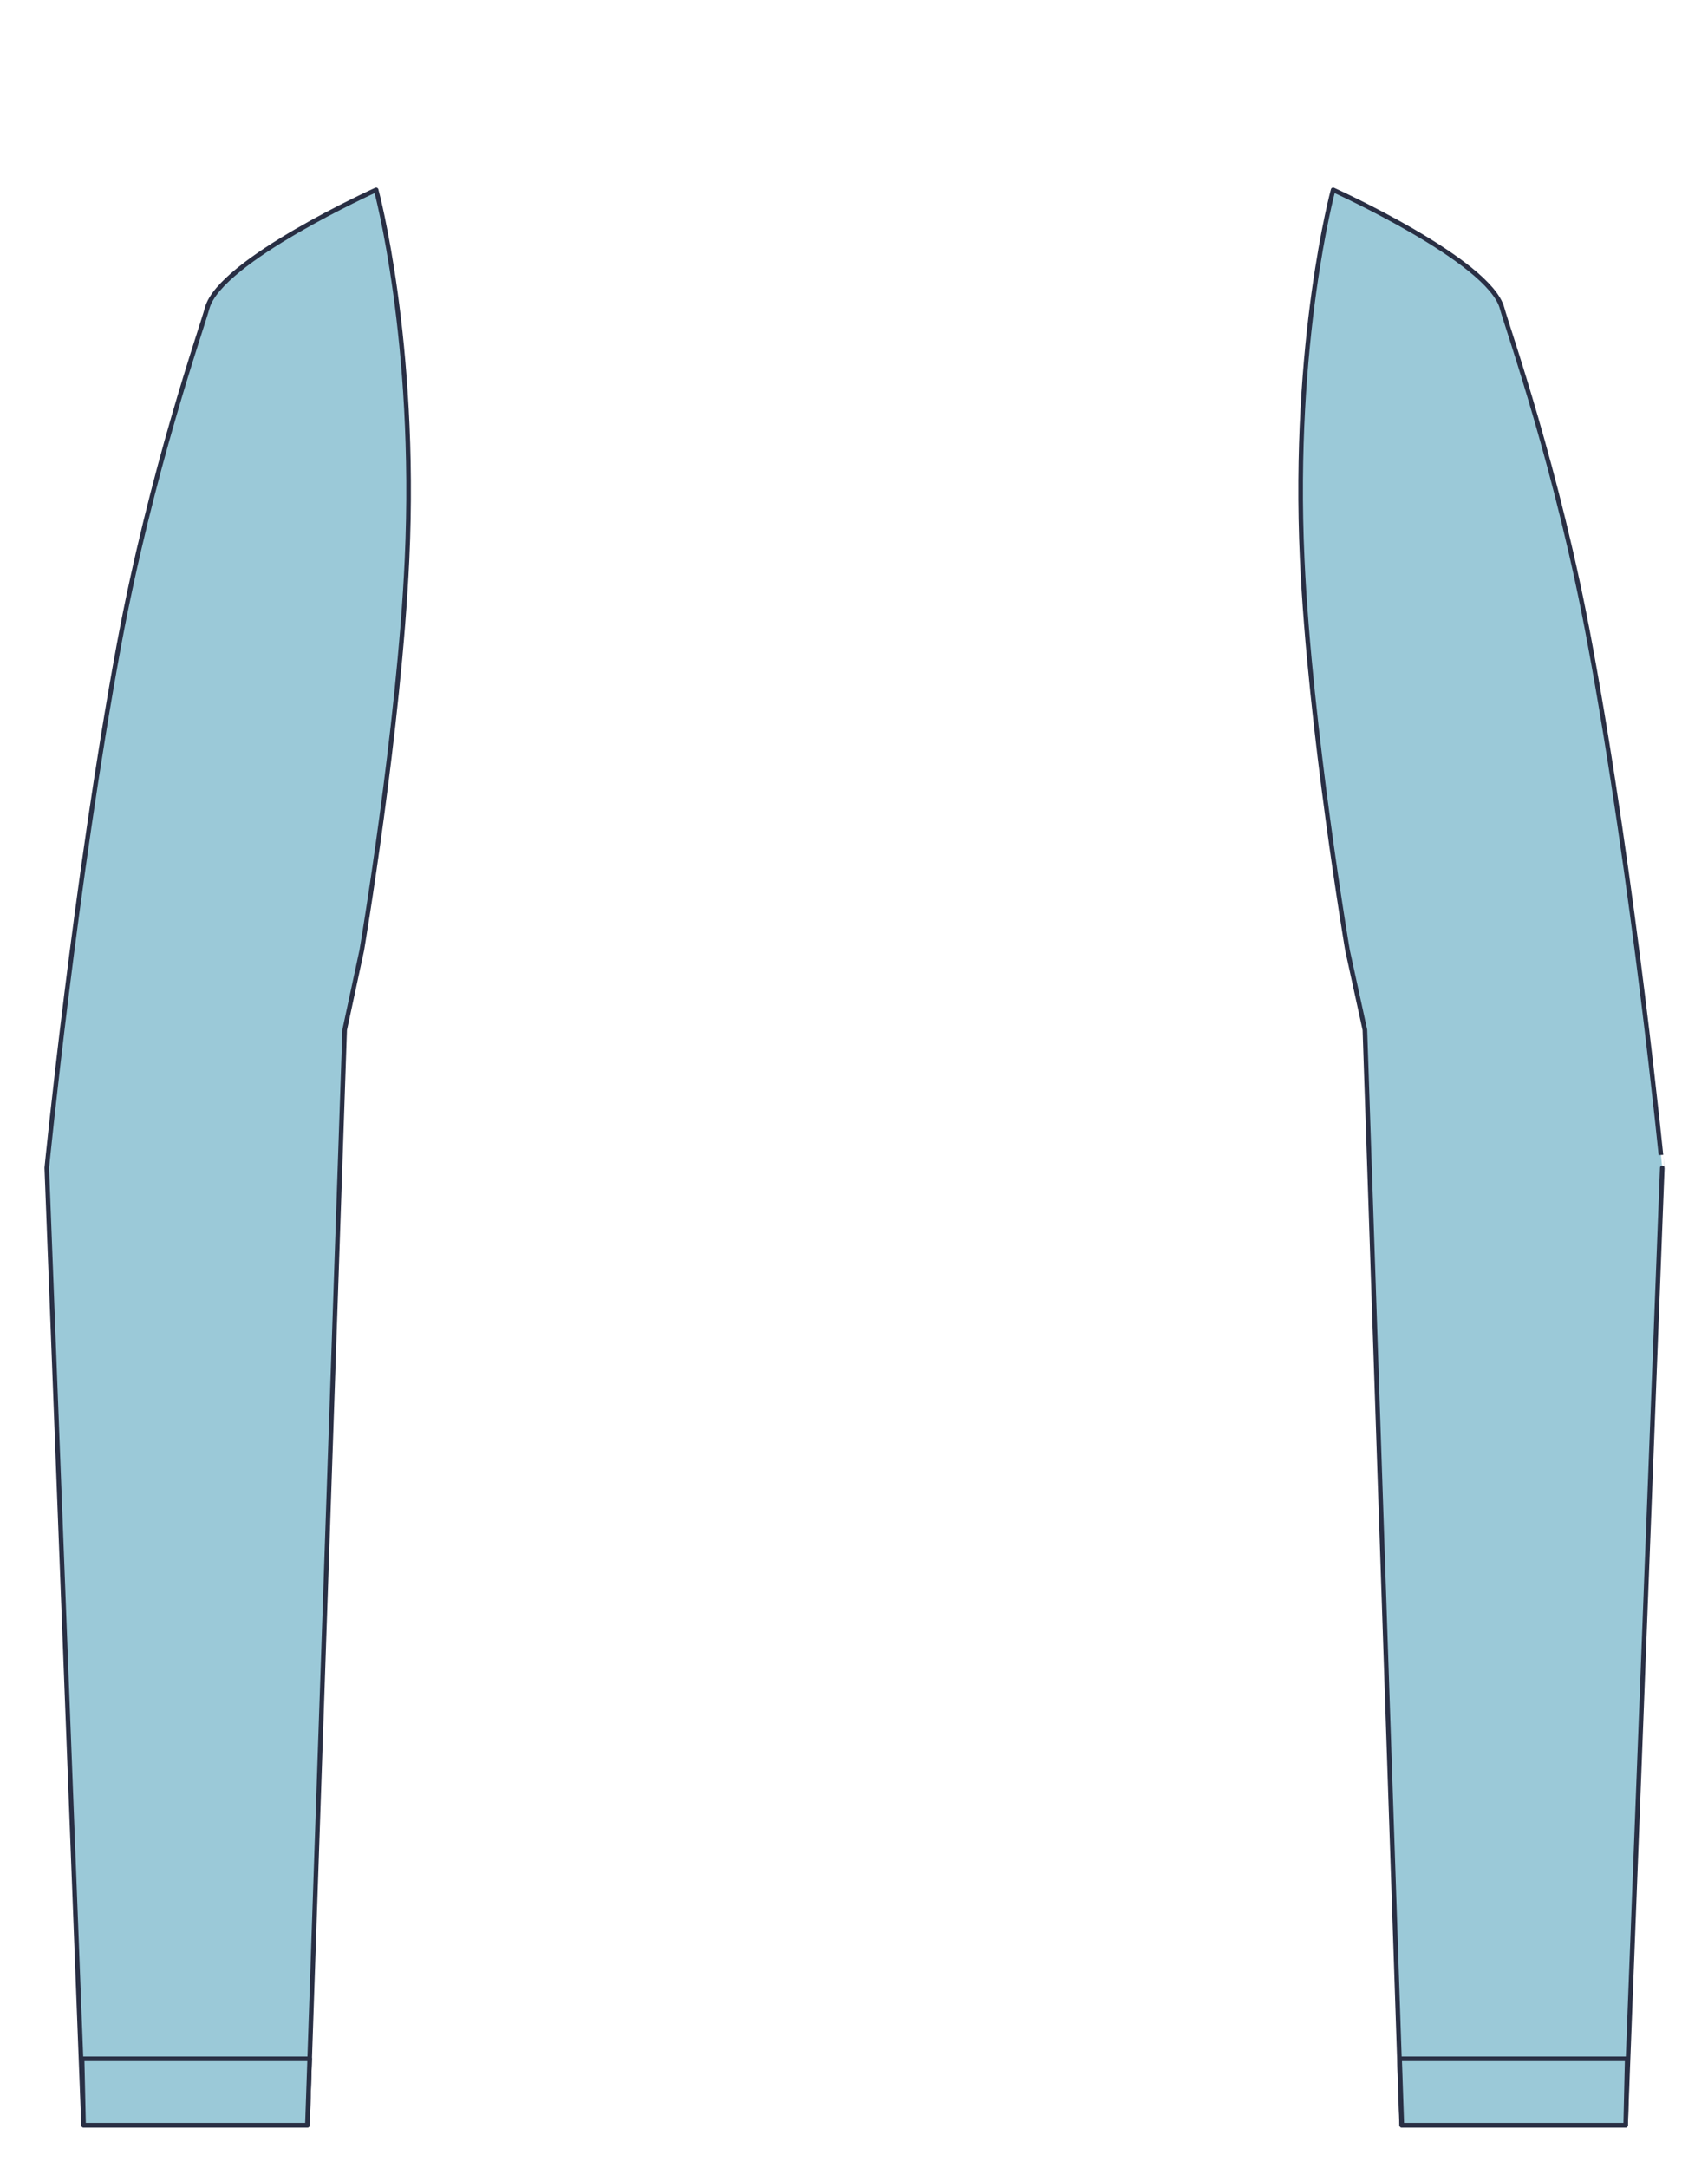 <svg id="Lengan_panjang" data-name="Lengan panjang" xmlns="http://www.w3.org/2000/svg" viewBox="0 0 371.66 471.35"><defs><style>.cls-1{fill:#9bc9d8;stroke:#292f44;stroke-linecap:round;stroke-linejoin:round;}</style></defs><path class="cls-1" d="M78.72,206.65,75,223.94,66.89,462.11H18.18l-8-208.17s6.17-62.19,15.71-113.72C33,102.08,43.84,71.61,45.08,67c2.79-10.36,36.77-25.72,36.77-25.72s8.9,32.7,6.72,80.33C86.88,158.49,78.72,206.65,78.72,206.65Z"/><polygon class="cls-1" points="66.89 462.11 67.38 447.67 17.86 447.67 18.18 462.11 66.89 462.11"/><path class="cls-1" d="M293.22,206.65,297,223.94,305,462.11h48.71l8-208.17S355.57,191.75,346,140.22C339,102.08,328.09,71.61,326.85,67c-2.79-10.36-36.76-25.72-36.76-25.72s-8.91,32.7-6.73,80.33C285.05,158.49,293.22,206.65,293.22,206.65Z"/><polygon class="cls-1" points="305.04 462.11 304.55 447.67 354.08 447.67 353.75 462.11 305.04 462.11"/></svg>